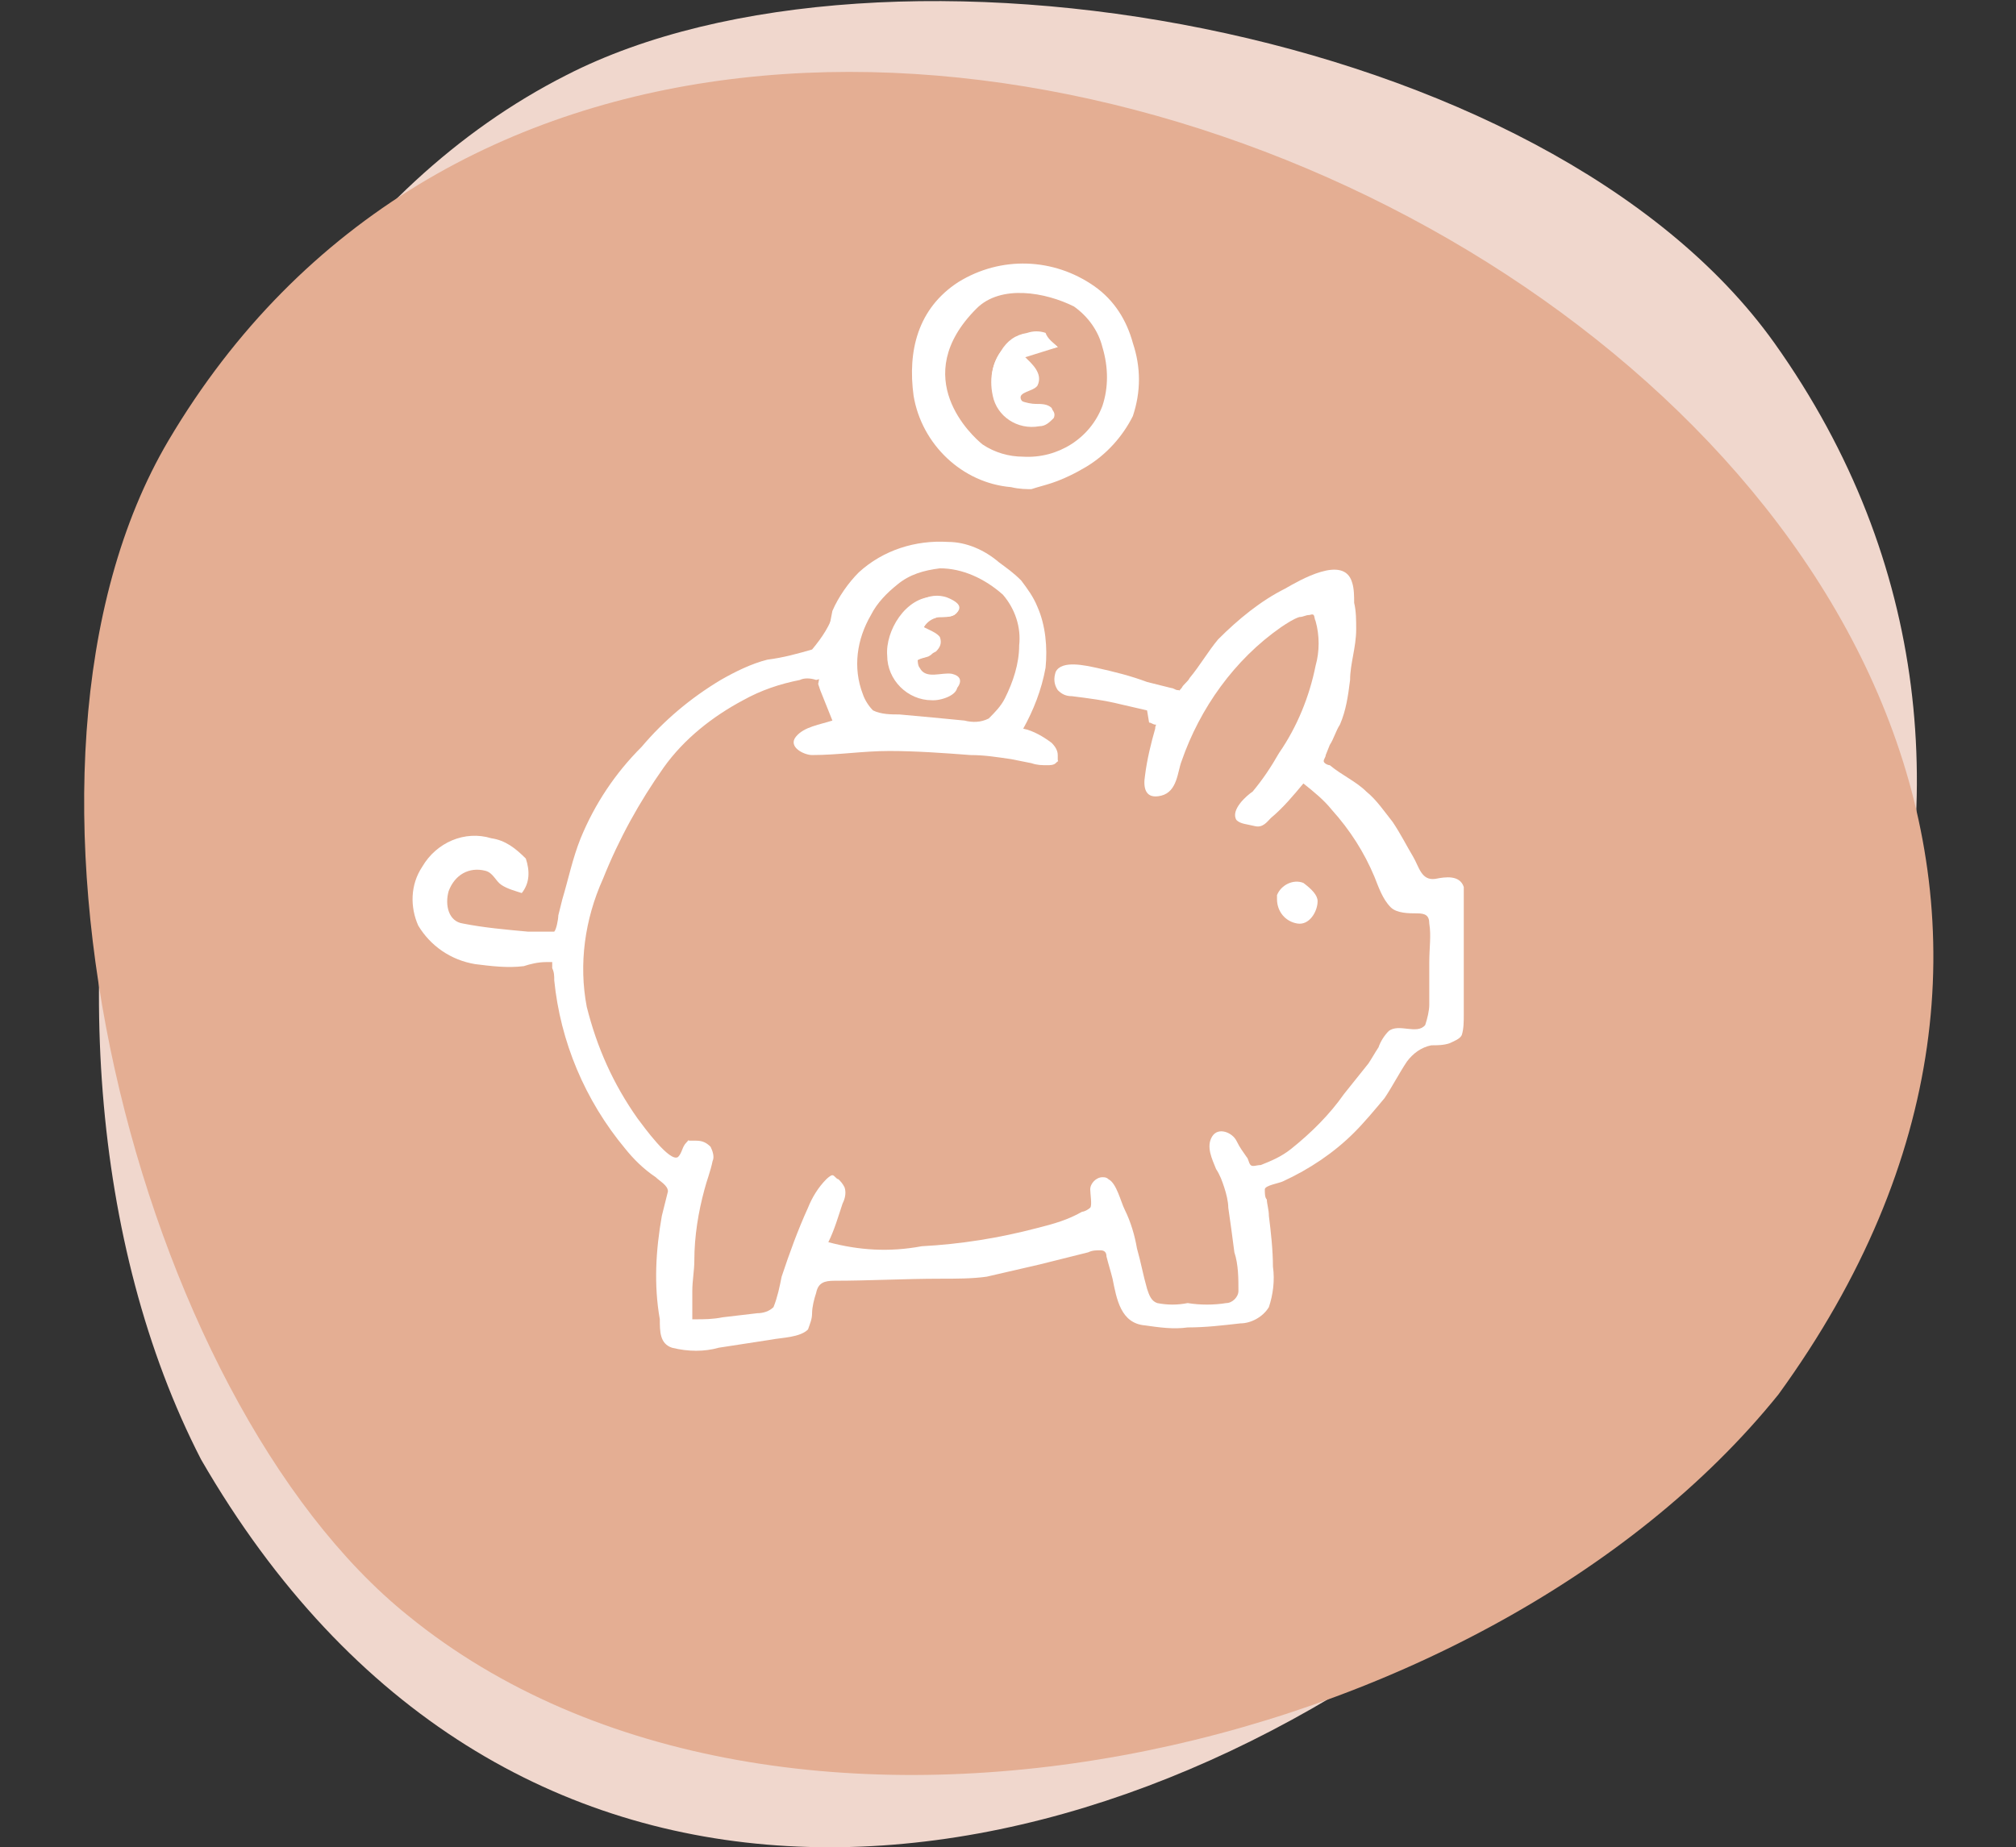 <?xml version="1.0" encoding="utf-8"?>
<!-- Generator: Adobe Illustrator 26.5.0, SVG Export Plug-In . SVG Version: 6.00 Build 0)  -->
<svg version="1.1" id="Calque_1" xmlns="http://www.w3.org/2000/svg" xmlns:xlink="http://www.w3.org/1999/xlink" x="0px" y="0px"
	 viewBox="0 0 99.3 91" style="enable-background:new 0 0 99.3 91;" xml:space="preserve">
<rect x="0" y="0" width="99.3" height="91" fill="#333333" stroke="none"/>
<style type="text/css">
	.st0{fill:#F0D7CD;}
	.st1{fill:#E4AE93;}
	.st2{fill:#FFFFFF;}
</style>
<g id="Calque_2_2_">
	<g id="Calque_2-2_2_">
		<path class="st0" d="M9.9,71.9C-1,50.7,6.2,14.7,27.9,3.7c15.6-8,48.3-2.5,59.5,13.2C118.2,60.2,39.4,123,9.9,71.9"/>
	</g>
</g>
<g id="Calque_2_1_">
	<g id="Calque_2-2">
		<g id="Calque_2_3_">
			<g id="Calque_2-2_1_">
				<path class="st1" d="M87.6,68.7c-14.5,18-49.2,25.8-67.5,10.9C6.8,68.9-1.2,37.8,8.3,21.7C34.5-22.6,121.2,22.4,87.6,68.7"/>
			</g>
		</g>
		<path class="st2" d="M41,30.1c0.3-0.7,0.8-1.4,1.3-1.9c1.2-1.1,2.8-1.6,4.4-1.5c0.9,0,1.8,0.4,2.5,1c0.4,0.3,0.7,0.5,1.1,0.9
			c0.3,0.4,0.6,0.8,0.8,1.3c0.4,0.9,0.5,2,0.4,3c-0.2,1.1-0.6,2.1-1.1,3c0.5,0.1,1,0.4,1.4,0.7c0.2,0.2,0.3,0.4,0.3,0.6
			c0,0.1,0,0.1,0,0.2c0,0.2,0.1,0-0.1,0.2c-0.1,0.1-0.3,0.1-0.4,0.1c-0.3,0-0.5,0-0.8-0.1l-1-0.2c-0.7-0.1-1.3-0.2-2-0.2
			c-1.3-0.1-2.7-0.2-4-0.2s-2.5,0.2-3.8,0.2c-0.4,0-1.2-0.4-0.8-0.9s1.2-0.6,1.8-0.8c-0.2-0.5-0.4-1-0.6-1.5l-0.1-0.3 M46.3,28
			c-0.8,0.1-1.5,0.3-2.1,0.8c-0.5,0.4-1,0.9-1.3,1.5c-0.7,1.2-0.9,2.6-0.4,3.9c0.1,0.3,0.3,0.6,0.5,0.8c0.4,0.2,0.9,0.2,1.3,0.2
			c1.1,0.1,2.2,0.2,3.2,0.3c0.4,0.1,0.8,0.1,1.2-0.1c0.3-0.3,0.6-0.6,0.8-1c0.4-0.8,0.7-1.7,0.7-2.6c0.1-0.9-0.2-1.8-0.8-2.5
			C48.5,28.5,47.4,28,46.3,28"/>
		<path class="st2" d="M49.8,24c-2.4-0.2-4.4-2.1-4.8-4.5c-0.3-2.2,0.2-4.3,2.2-5.6c2.1-1.3,4.7-1.2,6.7,0.2c1,0.7,1.6,1.7,1.9,2.8
			c0.4,1.2,0.4,2.4,0,3.6c-0.5,1-1.3,1.9-2.3,2.5c-0.5,0.3-1.1,0.6-1.7,0.8c-0.3,0.1-0.7,0.2-1,0.3C50.6,24.1,50.2,24.1,49.8,24
			 M50.4,22.5c1.7,0.1,3.3-0.9,3.9-2.5c0.3-0.9,0.3-1.9,0-2.9c-0.2-0.8-0.7-1.5-1.4-2c-1.4-0.7-3.6-1.1-4.8,0.1
			c-3.4,3.4-0.2,6.3,0.3,6.7C49,22.3,49.7,22.5,50.4,22.5"/>
		<path class="st2" d="M45.5,30.9c0.2-0.3,0.4-0.4,0.7-0.5c0.3,0,0.6,0,0.8-0.1c0.7-0.5-0.6-0.9-1-0.9c-1.4,0-2.4,1.7-2.3,2.9
			c0,1.2,1,2.2,2.2,2.2H46c0.4,0,1.4-0.3,1.1-0.9s-1.3,0-1.8-0.3c-0.2-0.1-0.4-0.5-0.2-0.7s0.6-0.2,0.7-0.3c0.2-0.1,0.3-0.4,0.3-0.6
			s-0.1-0.4-0.2-0.4L45.5,30.9"/>
		<path class="st2" d="M52.1,17.1c-0.2-0.2-0.4-0.3-0.6-0.5c-0.2-0.1-0.5-0.1-0.7-0.1c-0.5,0-1,0.2-1.3,0.6
			c-0.6,0.6-0.8,1.5-0.6,2.4c0.2,1,1.2,1.7,2.3,1.5c0.3,0,0.5-0.2,0.7-0.4c0.1-0.2,0-0.4-0.2-0.5s-1.2,0-1.4-0.4s0.6-0.4,0.8-0.7
			c0.3-0.6-0.3-1.1-0.6-1.4L52.1,17.1"/>
		<path class="st2" d="M45.5,30.9c0.2,0.1,0.7,0.3,0.8,0.5c0.1,0.3,0,0.5-0.2,0.7c-0.2,0.1-0.4,0.2-0.6,0.3c-0.1,0-0.3,0.1-0.3,0.1
			s0,0.3,0.1,0.4c0.3,0.6,1.1,0.2,1.6,0.3c0.8,0.2,0.2,0.9-0.3,1.1c-1.2,0.3-2.4-0.4-2.7-1.5v-0.1c-0.3-1.3,0.4-2.6,1.6-3.2
			c0.4-0.2,0.9-0.2,1.3,0c0.2,0.1,0.6,0.3,0.4,0.6s-0.5,0.3-0.8,0.3C46,30.4,45.7,30.5,45.5,30.9"/>
		<path class="st2" d="M52.1,17.1l-1.8,0.4c0.3,0.4,0.8,0.7,0.7,1.2s-0.5,0.4-0.8,0.6c-0.5,0.4,0.5,0.6,0.8,0.6s0.6,0,0.8,0.2
			c0.1,0.2,0.1,0.4-0.1,0.5l0,0c-0.5,0.3-1.2,0.4-1.7,0.1c-0.4-0.2-0.7-0.6-0.9-1c-0.4-0.8-0.3-1.7,0.2-2.4c0.3-0.5,0.7-0.8,1.3-0.9
			c0.3-0.1,0.6-0.1,0.9,0C51.6,16.7,51.9,16.9,52.1,17.1"/>
		<path class="st2" d="M40.2,33.5c-0.3-0.1-0.6-0.1-0.8,0c-1,0.2-1.9,0.5-2.8,1c-1.5,0.8-2.9,1.9-3.9,3.3c-1.2,1.7-2.2,3.5-3,5.5
			c-0.9,2-1.2,4.2-0.8,6.3c0.5,2,1.3,3.8,2.5,5.5c0.3,0.4,1.6,2.2,2,1.9c0.2-0.2,0.2-0.5,0.4-0.7s0-0.1,0.2-0.1c0.1,0,0.2,0,0.3,0
			c0.3,0,0.5,0.1,0.7,0.3c0.1,0.2,0.2,0.5,0.1,0.7c-0.1,0.5-0.3,1-0.4,1.4c-0.3,1.1-0.5,2.3-0.5,3.5c0,0.5-0.1,1-0.1,1.5
			c0,0.2,0,0.4,0,0.7c0,0.2,0,0.3,0,0.4V65h0.1c0.5,0,0.9,0,1.4-0.1l1.7-0.2c0.3,0,0.6-0.1,0.8-0.3c0.2-0.5,0.3-1,0.4-1.5
			c0.4-1.2,0.8-2.3,1.3-3.4c0.2-0.5,0.5-1,0.9-1.4c0,0,0.2-0.2,0.3-0.2s0.2,0.2,0.3,0.2c0.1,0.1,0.2,0.2,0.3,0.4
			c0.1,0.3,0,0.6-0.1,0.8c-0.2,0.6-0.4,1.3-0.7,1.9c1.5,0.4,3,0.5,4.6,0.2c1.9-0.1,3.8-0.4,5.7-0.9c0.8-0.2,1.5-0.4,2.2-0.8
			c0.1,0,0.3-0.1,0.4-0.2s0-0.7,0-0.9c0-0.3,0.3-0.6,0.6-0.6c0.1,0,0.2,0,0.3,0.1c0.4,0.2,0.6,1.1,0.8,1.5c0.3,0.6,0.5,1.3,0.6,1.9
			c0.2,0.7,0.3,1.3,0.5,2c0.1,0.3,0.2,0.6,0.5,0.7c0.5,0.1,1,0.1,1.5,0c0.6,0.1,1.3,0.1,1.9,0c0.3,0,0.6-0.3,0.6-0.6
			c0-0.6,0-1.3-0.2-1.9c-0.1-0.8-0.2-1.5-0.3-2.2c0-0.3-0.1-0.7-0.2-1c-0.1-0.3-0.2-0.6-0.4-0.9c-0.2-0.5-0.5-1.1-0.2-1.6
			s1-0.2,1.2,0.2s0.3,0.5,0.5,0.8c0.1,0.1,0.1,0.3,0.2,0.4s0.3,0,0.5,0c0.5-0.2,1-0.4,1.5-0.8c1-0.8,1.9-1.7,2.6-2.7
			c0.4-0.5,0.8-1,1.2-1.5c0.2-0.3,0.3-0.5,0.5-0.8c0.1-0.3,0.3-0.6,0.5-0.8c0.5-0.4,1.4,0.2,1.8-0.3c0.1-0.3,0.2-0.7,0.2-1
			c0-0.7,0-1.4,0-2.1s0.1-1.3,0-1.9c0-0.4-0.2-0.5-0.6-0.5s-1,0-1.3-0.3c-0.4-0.4-0.6-1-0.8-1.5c-0.5-1.2-1.2-2.3-2.1-3.3
			c-0.4-0.5-0.9-0.9-1.4-1.3c-0.5,0.6-1,1.2-1.6,1.7c-0.2,0.2-0.4,0.5-0.8,0.4s-0.7-0.1-0.9-0.3c-0.3-0.5,0.5-1.2,0.8-1.4
			c0.5-0.6,0.9-1.2,1.3-1.9c0.9-1.3,1.5-2.8,1.8-4.3c0.2-0.7,0.2-1.5,0-2.2c-0.1-0.2,0-0.4-0.3-0.3c-0.2,0-0.3,0.1-0.5,0.1
			c-0.3,0.1-0.6,0.3-0.9,0.5c-2.3,1.6-4,4-4.9,6.6C58,38,58,39,57.2,39.2s-0.9-0.4-0.8-1c0.1-0.8,0.3-1.6,0.5-2.3
			c0-0.2,0.1-0.2,0-0.2s-0.2-0.1-0.3-0.1L56.5,35c-0.4-0.1-0.9-0.2-1.3-0.3c-0.8-0.2-1.6-0.3-2.4-0.4c-0.3,0-0.5-0.1-0.7-0.3
			c-0.2-0.3-0.2-0.6-0.1-0.9c0.3-0.6,1.5-0.3,2-0.2c0.9,0.2,1.7,0.4,2.5,0.7l1.2,0.3c0.1,0,0.2,0.1,0.3,0.1c0.2,0,0,0.1,0.2-0.1
			c0.1-0.2,0.3-0.3,0.4-0.5c0.5-0.6,0.9-1.3,1.4-1.9c1-1,2.1-1.9,3.3-2.5c0.7-0.4,2.9-1.7,3.3-0.3c0.1,0.3,0.1,0.7,0.1,1
			c0.1,0.4,0.1,0.9,0.1,1.3c0,0.9-0.3,1.7-0.3,2.5c-0.1,0.8-0.2,1.5-0.5,2.2c-0.2,0.3-0.3,0.7-0.5,1l-0.2,0.5c0,0.1-0.1,0.2-0.1,0.3
			s0.2,0.2,0.3,0.2c0.6,0.5,1.3,0.8,1.8,1.3c0.5,0.4,0.9,1,1.3,1.5c0.4,0.6,0.7,1.2,1,1.7s0.4,1.2,1.1,1.1c0.5-0.1,1.2-0.2,1.4,0.4
			c0,0.4,0,0.7,0,1.1v1.3c0,0.9,0,1.8,0,2.6c0,0.4,0,0.8,0,1.3c0,0.3,0,0.7-0.1,1c-0.1,0.2-0.4,0.3-0.6,0.4
			c-0.3,0.1-0.6,0.1-0.9,0.1c-0.5,0.1-0.9,0.4-1.2,0.8c-0.4,0.6-0.7,1.2-1.1,1.8c-0.5,0.6-1,1.2-1.5,1.7c-1,1-2.2,1.8-3.5,2.4
			c-0.2,0.1-0.9,0.2-0.9,0.4s0,0.4,0.1,0.5c0,0.2,0.1,0.5,0.1,0.8c0.1,0.8,0.2,1.7,0.2,2.5c0.1,0.7,0,1.4-0.2,2
			c-0.3,0.5-0.9,0.8-1.4,0.8c-0.9,0.1-1.7,0.2-2.6,0.2c-0.7,0.1-1.4,0-2.1-0.1C55.2,65.2,55,64,54.8,63c-0.1-0.4-0.2-0.7-0.3-1.1
			c0-0.2-0.1-0.3-0.3-0.3s-0.4,0-0.6,0.1l-2.4,0.6c-0.9,0.2-1.7,0.4-2.6,0.6C47.9,63,47.1,63,46.3,63c-1.7,0-3.5,0.1-5.2,0.1
			c-0.5,0-0.8,0.1-0.9,0.6c-0.1,0.3-0.2,0.7-0.2,1s-0.1,0.5-0.2,0.8c-0.4,0.4-1.3,0.4-1.8,0.5l-2.6,0.4c-0.7,0.2-1.5,0.2-2.3,0
			c-0.6-0.2-0.6-0.8-0.6-1.4c-0.3-1.7-0.2-3.4,0.1-5.1c0.1-0.4,0.2-0.8,0.3-1.2c0-0.3-0.4-0.5-0.6-0.7c-0.6-0.4-1.1-0.9-1.5-1.4
			c-2-2.4-3.2-5.3-3.5-8.3c0-0.2,0-0.4-0.1-0.6c0-0.1,0-0.2,0-0.3c-0.1,0-0.2,0-0.3,0c-0.4,0-0.8,0.1-1.1,0.2
			c-0.8,0.1-1.6,0-2.4-0.1c-1.2-0.2-2.2-0.9-2.8-1.9c-0.4-0.9-0.4-2,0.2-2.9c0.7-1.2,2.1-1.8,3.4-1.4c0.7,0.1,1.2,0.5,1.7,1
			c0.2,0.6,0.2,1.2-0.2,1.7c-0.3-0.1-0.7-0.2-1-0.4s-0.4-0.6-0.8-0.7c-0.8-0.2-1.5,0.2-1.8,1c-0.2,0.7,0,1.5,0.7,1.6
			c1,0.2,2.1,0.3,3.2,0.4h0.6c0.2,0,0.5,0,0.7,0c0.1-0.1,0.2-0.6,0.2-0.8l0.2-0.8c0.3-1,0.5-2,0.9-3c0.7-1.7,1.7-3.2,3-4.5
			c1.1-1.3,2.4-2.4,3.9-3.3c0.7-0.4,1.5-0.8,2.3-1c0.8-0.1,1.5-0.3,2.2-0.5c0.5-0.6,0.9-1.2,1.1-1.9c0.4-1.2-0.5,3.3-0.5,3.3
			L40.2,33.5z"/>
		<path class="st2" d="M64.9,44.4c0,0.5-0.4,1.2-1,1.1c-0.6-0.1-1-0.6-1-1.2c0-0.1,0-0.1,0-0.2c0.2-0.5,0.8-0.8,1.3-0.6
			C64.6,43.8,64.9,44.1,64.9,44.4"/>
	</g>
</g>
</svg>
